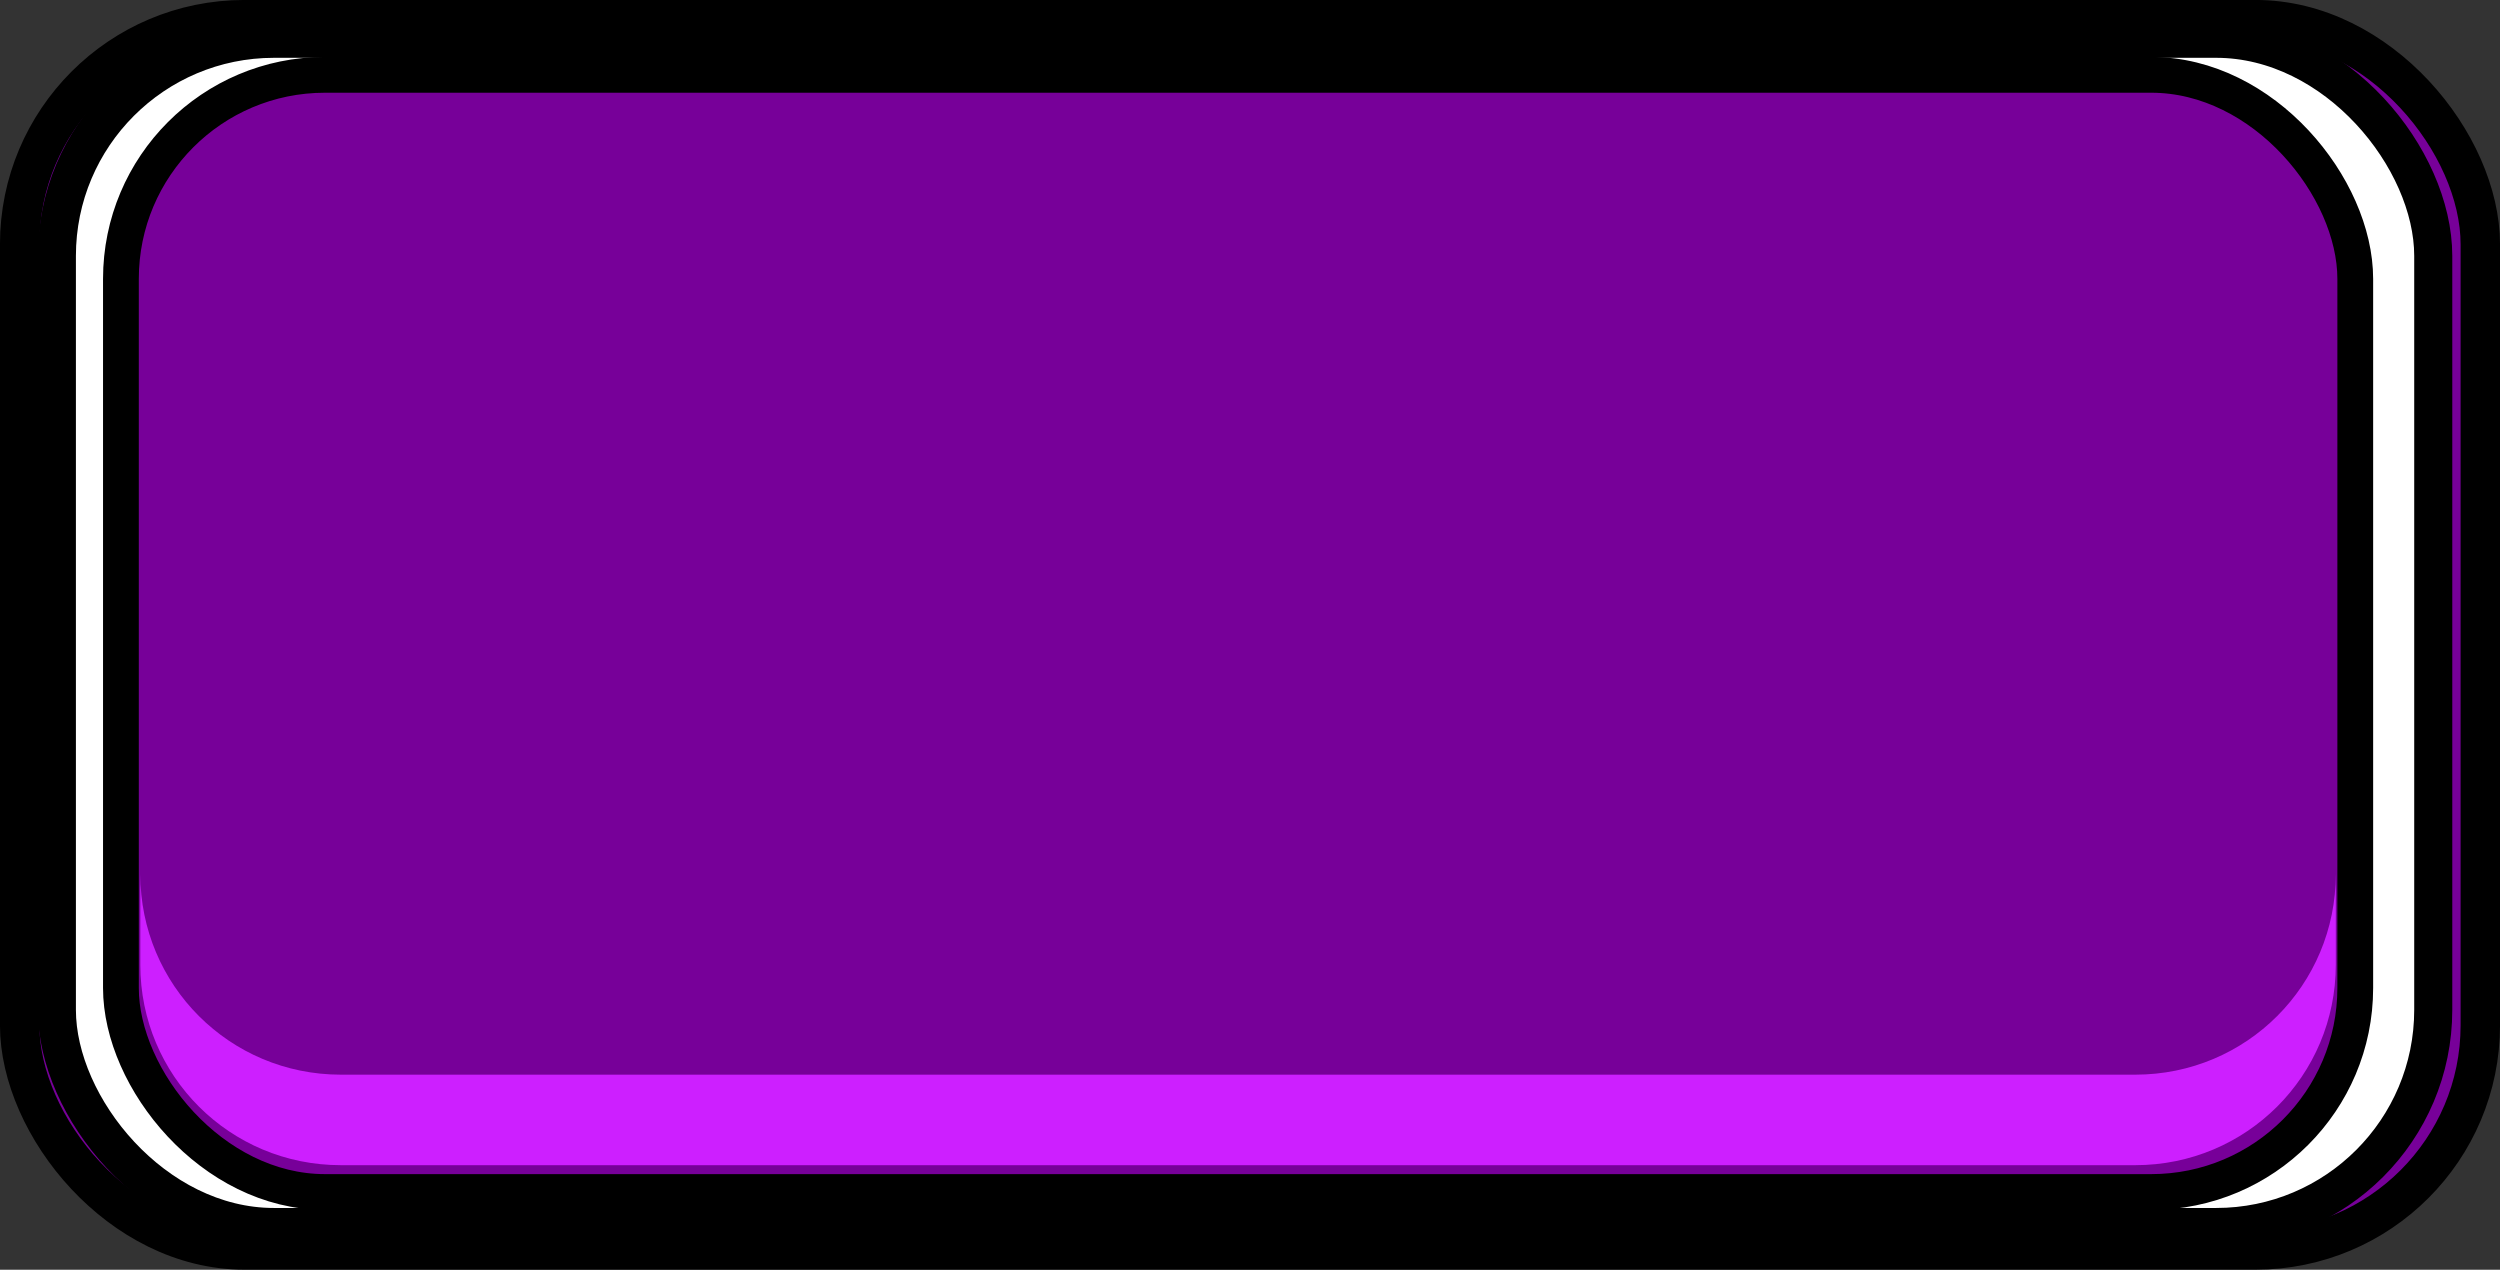 <?xml version="1.0" encoding="UTF-8" standalone="no"?>
<!-- Created with Inkscape (http://www.inkscape.org/) -->

<svg
   width="34.941mm"
   height="17.746mm"
   viewBox="0 0 34.941 17.746"
   version="1.1"
   id="svg1"
   inkscape:version="1.3.2 (091e20e, 2023-11-25, custom)"
   sodipodi:docname="TestScene.svg"
   xmlns:inkscape="http://www.inkscape.org/namespaces/inkscape"
   xmlns:sodipodi="http://sodipodi.sourceforge.net/DTD/sodipodi-0.dtd"
   xmlns="http://www.w3.org/2000/svg"
   xmlns:svg="http://www.w3.org/2000/svg">
  <rect x="0" y="0" width="34.941" height="17.746" fill="#333333" stroke="none"/>
  <sodipodi:namedview
     id="namedview1"
     pagecolor="#ffffff"
     bordercolor="#000000"
     borderopacity="0.25"
     inkscape:showpageshadow="2"
     inkscape:pageopacity="0.0"
     inkscape:pagecheckerboard="0"
     inkscape:deskcolor="#d1d1d1"
     inkscape:document-units="mm"
     inkscape:zoom="0.50835204"
     inkscape:cx="100.32418"
     inkscape:cy="502.60445"
     inkscape:window-width="1920"
     inkscape:window-height="1010"
     inkscape:window-x="1699"
     inkscape:window-y="-6"
     inkscape:window-maximized="1"
     inkscape:current-layer="layer1" />
  <defs
     id="defs1" />
  <g
     inkscape:label="Layer 1"
     inkscape:groupmode="layer"
     id="layer1"
     transform="translate(-94.336,-100.556)">
    <rect
       style="fill:#770099;fill-opacity:1;fill-rule:evenodd;stroke:#000000;stroke-width:0.551;stroke-linecap:square;stroke-linejoin:round;paint-order:stroke fill markers"
       id="rect36"
       width="34.391"
       height="17.195"
       x="94.611"
       y="100.831"
       ry="3.141"
       inkscape:export-filename="Brick.svg"
       inkscape:export-xdpi="96"
       inkscape:export-ydpi="96" />
    <rect
       style="fill:#ffffff;fill-rule:evenodd;stroke:#000000;stroke-width:0.532;stroke-linecap:square;stroke-linejoin:round;paint-order:stroke fill markers"
       id="rect37"
       width="33.213"
       height="16.607"
       x="95.131"
       y="101.098"
       ry="3.034" />
    <rect
       style="fill:#770099;fill-opacity:1;fill-rule:evenodd;stroke:#000000;stroke-width:0.5;stroke-linecap:square;stroke-linejoin:round;paint-order:stroke fill markers"
       id="rect38"
       width="31.228"
       height="15.614"
       x="96.026"
       y="101.602"
       ry="2.852" />
    <path
       id="path38"
       style="fill:#cd1fff;fill-opacity:1;fill-rule:evenodd;stroke:none;stroke-width:0.491;stroke-linecap:square;stroke-linejoin:round;paint-order:stroke fill markers"
       d="m 96.297,112.773 v 1.266 c 0,1.553 1.25,2.802 2.803,2.802 h 25.079 c 1.553,0 2.803,-1.25 2.803,-2.802 v -1.266 c 0,1.553 -1.25,2.803 -2.803,2.803 H 99.1 c -1.553,0 -2.803,-1.25 -2.803,-2.803 z" />
  </g>
</svg>
